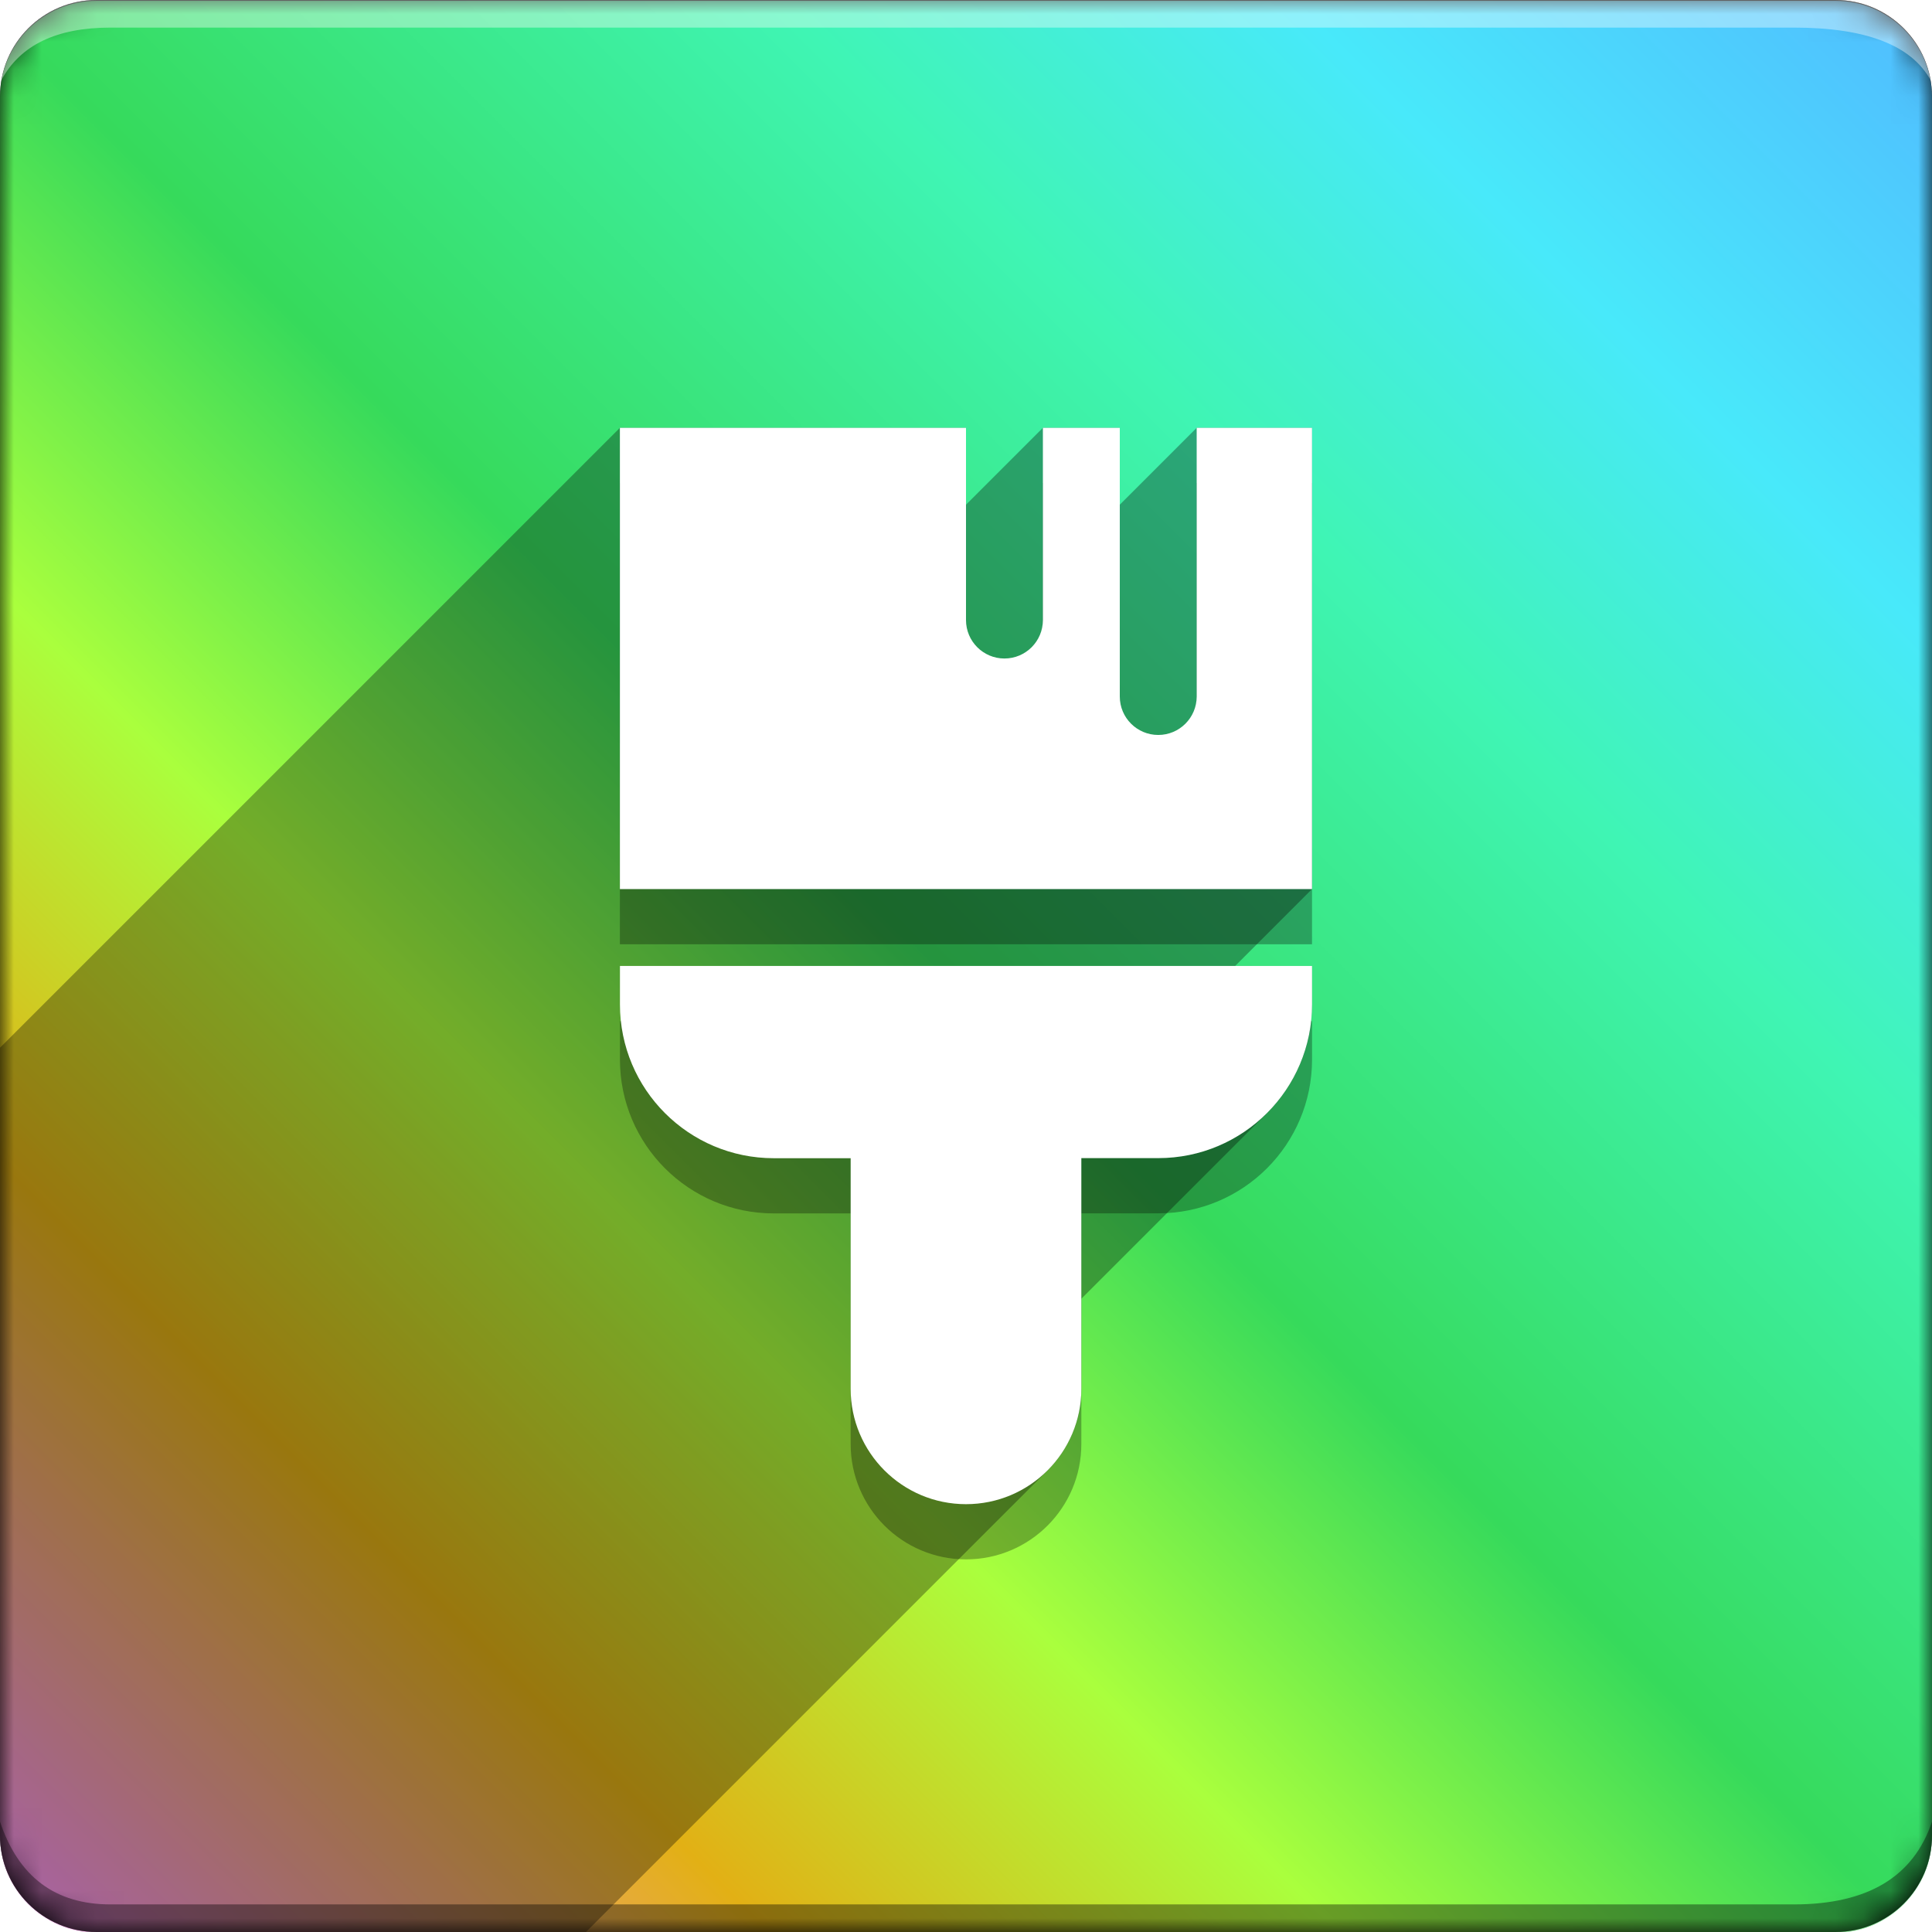 <?xml version="1.0" encoding="UTF-8" standalone="no"?>
<svg
   version="1.1"
   width="70"
   height="70"
   viewBox="0,0,70,70"
   id="svg17"
   sodipodi:docname="icon.svg"
   inkscape:version="1.2 (dc2aedaf03, 2022-05-15)"
   inkscape:export-filename="icon.png"
   inkscape:export-xdpi="192"
   inkscape:export-ydpi="192"
   xmlns:inkscape="http://www.inkscape.org/namespaces/inkscape"
   xmlns:sodipodi="http://sodipodi.sourceforge.net/DTD/sodipodi-0.dtd"
   xmlns:xlink="http://www.w3.org/1999/xlink"
   xmlns="http://www.w3.org/2000/svg"
   xmlns:svg="http://www.w3.org/2000/svg">
  <sodipodi:namedview
     id="namedview19"
     pagecolor="#505050"
     bordercolor="#ffffff"
     borderopacity="1"
     inkscape:showpageshadow="0"
     inkscape:pageopacity="0"
     inkscape:pagecheckerboard="1"
     inkscape:deskcolor="#505050"
     showgrid="false"
     inkscape:zoom="3.6678571"
     inkscape:cx="-61.071081"
     inkscape:cy="52.755599"
     inkscape:window-width="2417"
     inkscape:window-height="1411"
     inkscape:window-x="1734"
     inkscape:window-y="732"
     inkscape:window-maximized="1"
     inkscape:current-layer="g15" />
  <!-- Generated with https://ivantodorovich.github.io/odoo-icon -->
  <defs
     id="defs7">
    <linearGradient
       x1="70"
       y1="0"
       x2="0"
       y2="70"
       gradientUnits="userSpaceOnUse"
       id="color-1">
      <stop
         offset="0"
         stop-color="#51bbff"
         id="stop2" />
      <stop
         offset="0.166"
         stop-color="#51bbff"
         id="stop927"
         style="stop-color:#48e9fa;stop-opacity:1;" />
      <stop
         offset="0.299"
         stop-color="#51bbff"
         id="stop929"
         style="stop-color:#3ff5b4;stop-opacity:1;" />
      <stop
         offset="0.506"
         stop-color="#51bbff"
         id="stop931"
         style="stop-color:#36da5b;stop-opacity:1;" />
      <stop
         offset="0.653"
         stop-color="#51bbff"
         id="stop933"
         style="stop-color:#aaff3d;stop-opacity:1;" />
      <stop
         offset="0.801"
         stop-color="#51bbff"
         id="stop935"
         style="stop-color:#e2b015;stop-opacity:1;" />
      <stop
         offset="1"
         stop-color="#1e88e5"
         id="stop4"
         style="stop-color:#f98fff;stop-opacity:1;" />
    </linearGradient>
    <filter
       style="color-interpolation-filters:sRGB"
       inkscape:label="Blur"
       id="filter1367"
       x="-0.134"
       y="-0.112"
       width="1.269"
       height="1.224">
      <feGaussianBlur
         stdDeviation="3.918 3.267"
         result="blur"
         id="feGaussianBlur1365" />
    </filter>
    <linearGradient
       inkscape:collect="always"
       xlink:href="#color-1"
       id="linearGradient1785"
       gradientUnits="userSpaceOnUse"
       x1="70"
       y1="0"
       x2="0"
       y2="70"
       gradientTransform="translate(1.5e-6,0.03)" />
    <mask
       maskUnits="userSpaceOnUse"
       id="mask1790">
      <path
         d="M 3.5,70 C 1.567,70 0,68.433 0,66.5 V 3.5 C 0,1.567 1.567,0 3.5,0 h 63 C 68.433,0 70,1.567 70,3.5 v 63 c 0,1.933 -1.567,3.5 -3.5,3.5 z"
         id="path1792"
         fill="url(#color-1)"
         style="fill:#ffffff;fill-opacity:1" />
    </mask>
  </defs>
  <g
     fill="none"
     fill-rule="nonzero"
     stroke="none"
     stroke-width="1"
     stroke-linecap="butt"
     stroke-linejoin="miter"
     stroke-miterlimit="10"
     stroke-dasharray=""
     stroke-dashoffset="0"
     font-family="none"
     font-weight="none"
     font-size="none"
     text-anchor="none"
     style="mix-blend-mode: normal"
     id="g15">
    <path
       d="M3.5,70c-1.933,0 -3.5,-1.567 -3.5,-3.5v-63c0,-1.933 1.567,-3.5 3.5,-3.5h63c1.933,0 3.5,1.567 3.5,3.5v63c0,1.933 -1.567,3.5 -3.5,3.5z"
       id="box"
       fill="url(#color-1)"
       style="fill:#000000;fill-opacity:1" />
    <path
       d="m 3.5,70.03 c -1.933,0 -3.5,-1.567 -3.5,-3.5 V 3.53 c 0,-1.933 1.567,-3.5 3.5,-3.5 H 66.5 c 1.933,0 3.5,1.567 3.5,3.5 V 66.53 c 0,1.933 -1.567,3.5 -3.5,3.5 z"
       id="box-4"
       fill="url(#color-1)"
       style="mix-blend-mode:normal;fill:url(#linearGradient1785);filter:url(#filter1367)"
       mask="url(#mask1790)" />
    <path
       d="M65,1h-61c-1.95,0 -3.267,0.634 -3.949,1.902c0.284,-1.648 1.72,-2.902 3.449,-2.902h63c1.73,0 3.166,1.255 3.449,2.904c-0.698,-1.269 -2.348,-1.904 -4.949,-1.904z"
       id="topBoxShadow"
       fill="#ffffff"
       opacity="0.383" />
    <path
       d="M4,69h61c2.667,0 4.333,-1 5,-3v0.5c0,1.933 -1.567,3.5 -3.5,3.5h-63c-1.933,0 -3.5,-1.567 -3.5,-3.5c0,-0.161 0,-0.328 0,-0.5c0.667,2 2,3 4,3z"
       id="bottomBoxShadow"
       fill="#000000"
       opacity="0.383" />
    <path
       d="M35,17.5v6.966c0,0.769 0.624,1.393 1.393,1.393c0.769,0 1.393,-0.624 1.393,-1.393v-6.966h2.786v9.736c0,0.769 0.624,1.393 1.393,1.393c0.769,0 1.393,-0.624 1.393,-1.393v-9.736h4.179v16.713h-25.077v-16.712zM22.462,36.998v1.393c0,3.078 2.495,5.573 5.573,5.573h2.786v8.356c0,2.308 1.871,4.179 4.179,4.179c2.308,0 4.179,-1.871 4.179,-4.179v-8.359h2.786c3.078,0 5.573,-2.495 5.573,-5.573v-1.39z"
       id="shadow"
       fill="#000000"
       opacity="0.3" />
    <path
       d="M35,18.286l2.786,-2.786h2.786v2.786l2.786,-2.786h4.179v16.713l-2.786,2.786h2.786v1.39c0,1.539 -0.624,2.932 -1.632,3.941l-6.727,6.727v3.264c0,1.154 -0.468,2.199 -1.224,2.955l-16.724,16.724h-17.731c-1.933,0 -3.5,-1.567 -3.5,-3.5l0,-28.538l22.462,-22.462l12.538,-0z"
       id="flatShadow"
       fill="#000000"
       opacity="0.324" />
    <path
       d="M35,15.5v6.966c0,0.769 0.624,1.393 1.393,1.393c0.769,0 1.393,-0.624 1.393,-1.393v-6.966h2.786v9.736c0,0.769 0.624,1.393 1.393,1.393c0.769,0 1.393,-0.624 1.393,-1.393v-9.736h4.179v16.713h-25.077v-16.712zM22.462,34.998v1.393c0,3.078 2.495,5.573 5.573,5.573h2.786v8.356c0,2.308 1.871,4.179 4.179,4.179c2.308,0 4.179,-1.871 4.179,-4.179v-8.359h2.786c3.078,0 5.573,-2.495 5.573,-5.573v-1.39z"
       id="icon"
       fill="#ffffff" />
  </g>
</svg>
